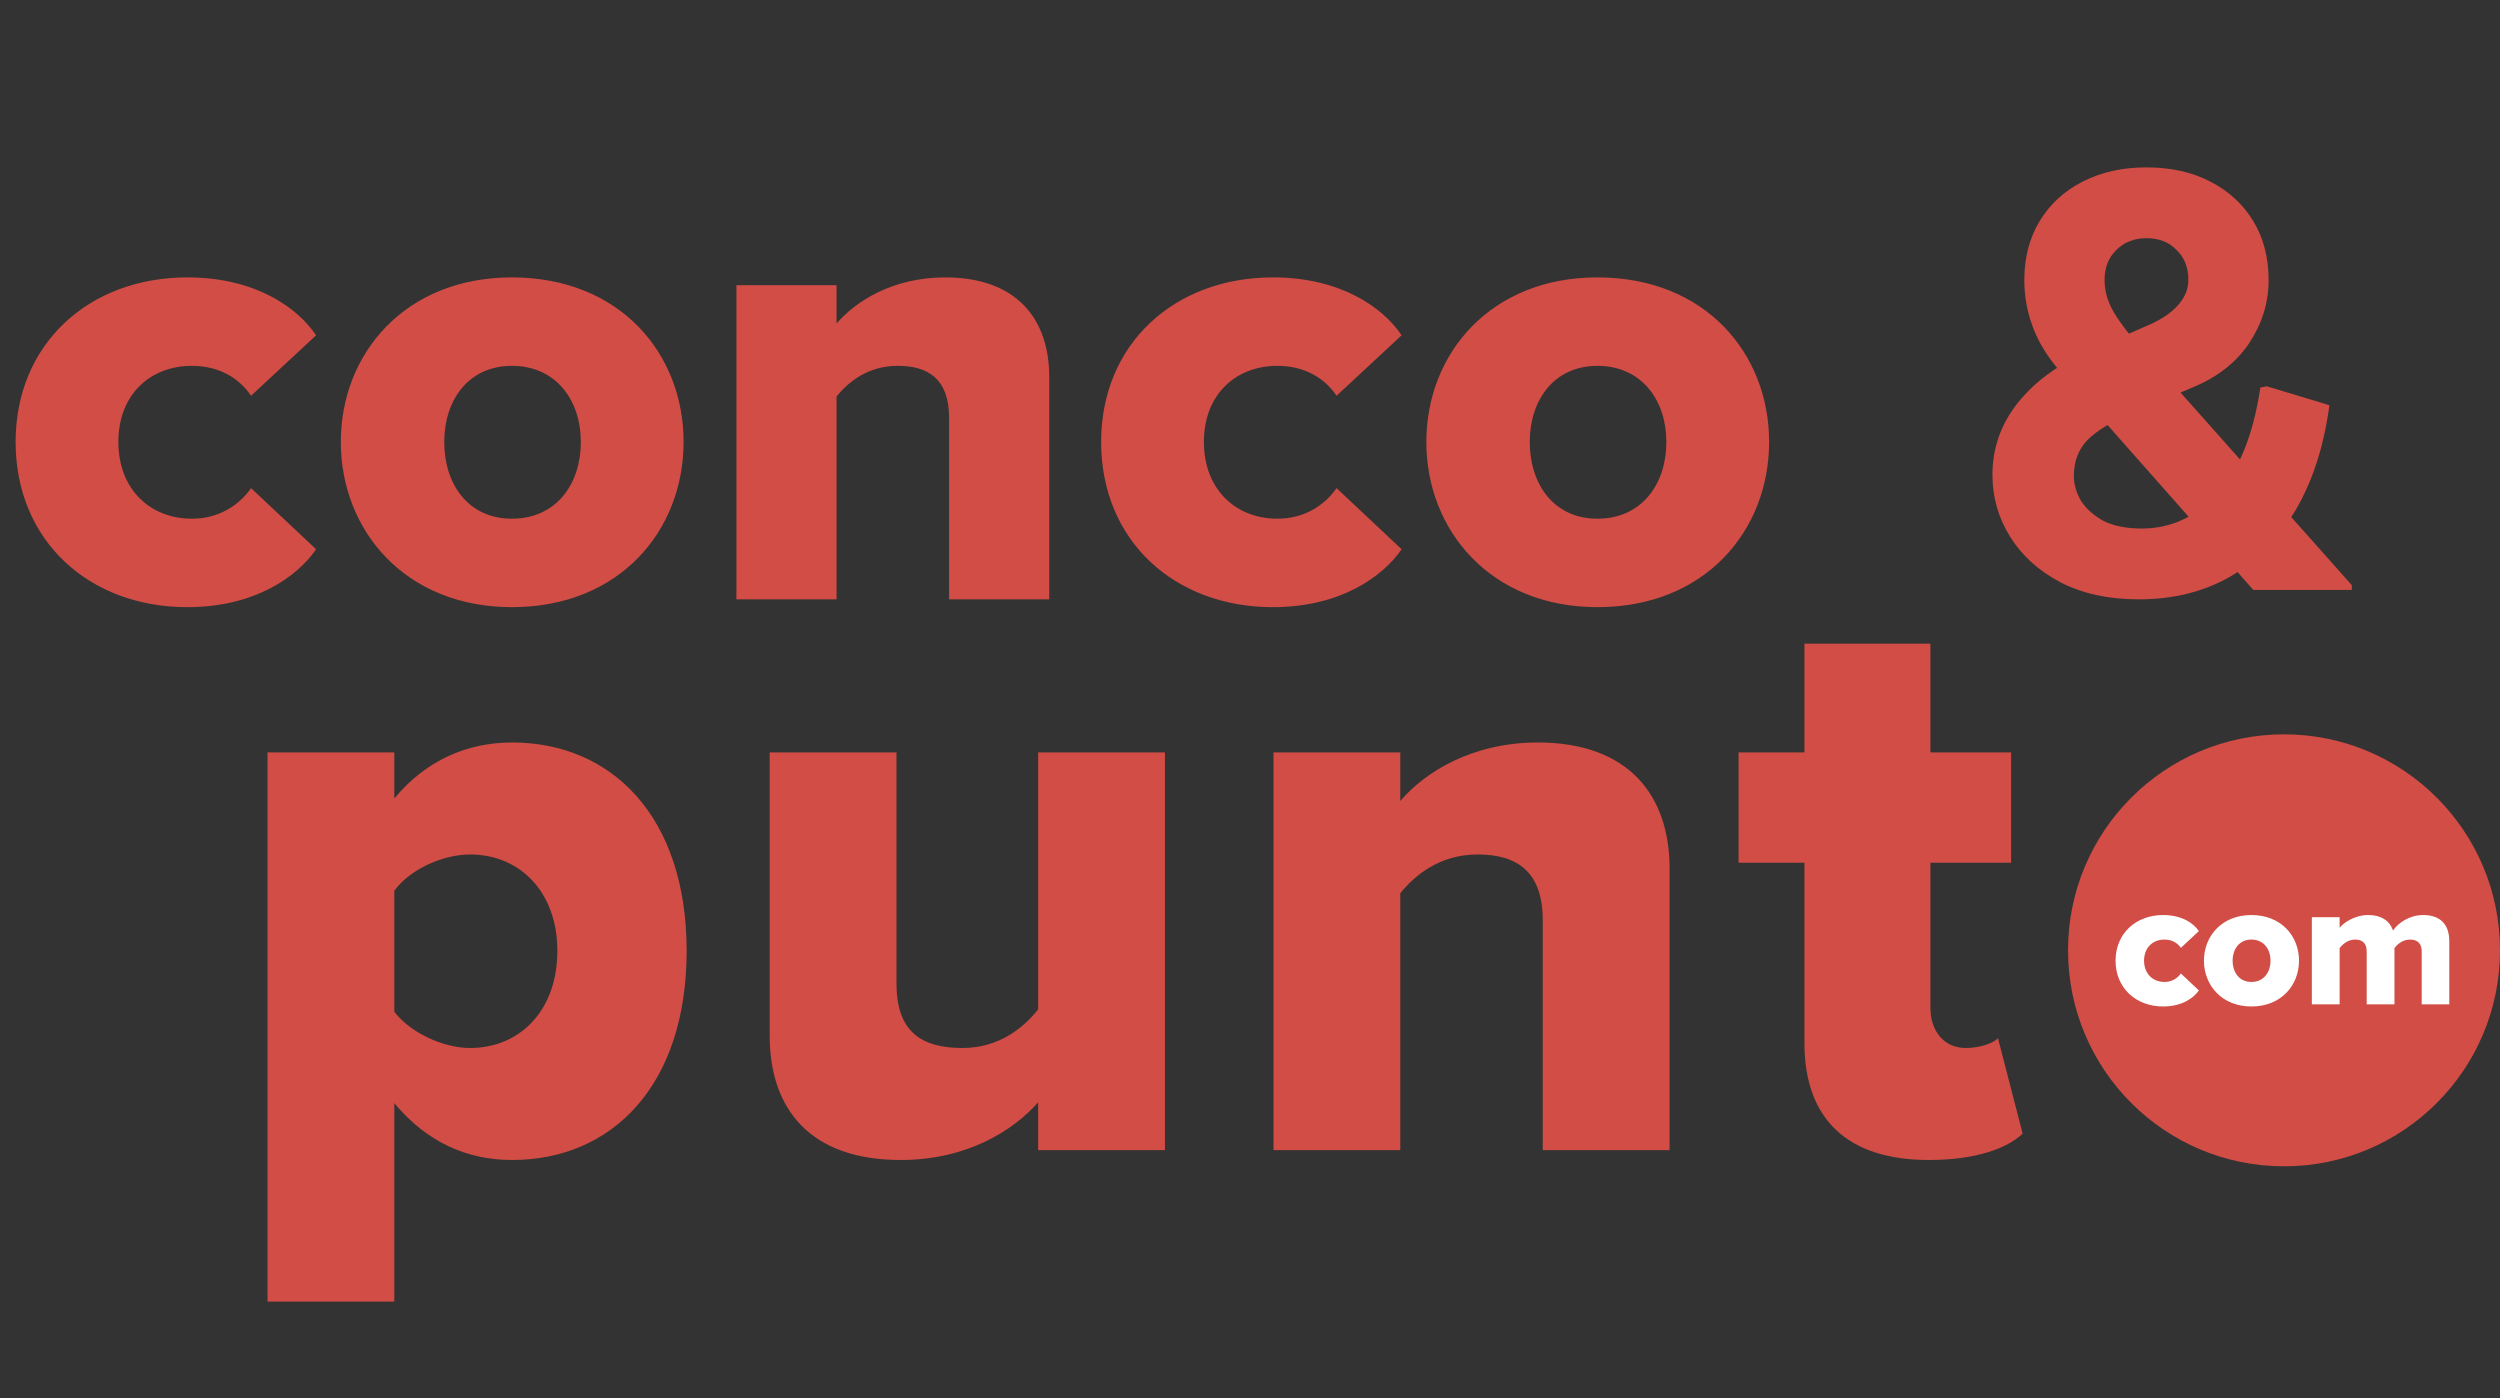 <svg width="463" height="259" viewBox="0 0 463 259" fill="none" xmlns="http://www.w3.org/2000/svg">
<rect x="0" y="0" width="463" height="259" fill="#333333" stroke="none"/>
<path d="M396.104 111C390.494 111 385.648 109.943 381.568 107.831C377.561 105.718 374.464 102.912 372.279 99.415C370.093 95.918 369 92.093 369 87.94C369 82.985 370.566 78.541 373.699 74.607C376.832 70.672 381.168 67.503 386.705 65.098L397.962 60.18C400.293 59.16 402.078 57.958 403.317 56.574C404.628 55.117 405.284 53.55 405.284 51.874C405.284 49.543 404.556 47.685 403.098 46.301C401.714 44.843 399.856 44.115 397.525 44.115C395.266 44.115 393.408 44.843 391.951 46.301C390.494 47.685 389.765 49.543 389.765 51.874C389.765 53.914 390.348 55.918 391.514 57.885C392.68 59.852 394.501 62.221 396.978 64.989L416.268 86.683L435.557 108.377V109.251H417.306L381.568 68.814C379.31 66.264 377.634 63.568 376.541 60.727C375.448 57.885 374.902 54.934 374.902 51.874C374.902 47.721 375.849 44.078 377.743 40.945C379.638 37.812 382.297 35.372 385.721 33.623C389.146 31.874 393.08 31 397.525 31C402.042 31 405.976 31.874 409.328 33.623C412.752 35.372 415.412 37.812 417.306 40.945C419.2 44.078 420.148 47.721 420.148 51.874C420.148 56.027 418.945 59.925 416.541 63.568C414.137 67.138 410.639 69.871 406.049 71.765L394.902 76.464C391.113 78.067 388.344 79.743 386.596 81.492C384.92 83.24 384.082 85.463 384.082 88.158C384.082 89.688 384.519 91.219 385.393 92.749C386.341 94.206 387.725 95.444 389.547 96.464C391.441 97.412 393.809 97.885 396.65 97.885C402.042 97.885 406.705 95.736 410.639 91.437C414.647 87.138 417.306 80.581 418.617 71.765L419.82 71.546L431.404 75.044C430.384 82.694 428.271 89.215 425.066 94.607C421.86 99.925 417.816 104.005 412.934 106.847C408.053 109.616 402.443 111 396.104 111Z" fill="#D14D45"/>
<path d="M2.891 81.849C2.891 63.66 16.503 51.373 34.692 51.373C47.22 51.373 55.05 56.914 58.543 62.094L46.497 73.296C44.208 69.924 40.474 67.755 35.535 67.755C27.826 67.755 21.923 73.056 21.923 81.849C21.923 90.642 27.826 96.063 35.535 96.063C40.474 96.063 44.208 93.654 46.497 90.402L58.543 101.725C55.05 106.784 47.22 112.446 34.692 112.446C16.503 112.446 2.891 100.159 2.891 81.849ZM94.801 112.446C75.046 112.446 63.12 98.231 63.12 81.849C63.12 65.467 75.046 51.373 94.801 51.373C114.797 51.373 126.602 65.467 126.602 81.849C126.602 98.231 114.797 112.446 94.801 112.446ZM94.801 96.063C102.992 96.063 107.569 89.679 107.569 81.849C107.569 74.14 102.992 67.755 94.801 67.755C86.73 67.755 82.273 74.14 82.273 81.849C82.273 89.679 86.73 96.063 94.801 96.063ZM194.32 111H175.77V77.392C175.77 70.285 172.035 67.755 166.253 67.755C160.712 67.755 157.099 70.767 154.93 73.417V111H136.38V52.819H154.93V59.926C158.424 55.83 165.29 51.373 175.047 51.373C188.297 51.373 194.32 59.082 194.32 69.803V111ZM203.93 81.849C203.93 63.66 217.541 51.373 235.731 51.373C248.258 51.373 256.088 56.914 259.581 62.094L247.536 73.296C245.247 69.924 241.513 67.755 236.574 67.755C228.865 67.755 222.962 73.056 222.962 81.849C222.962 90.642 228.865 96.063 236.574 96.063C241.513 96.063 245.247 93.654 247.536 90.402L259.581 101.725C256.088 106.784 248.258 112.446 235.731 112.446C217.541 112.446 203.93 100.159 203.93 81.849ZM295.839 112.446C276.084 112.446 264.159 98.231 264.159 81.849C264.159 65.467 276.084 51.373 295.839 51.373C315.836 51.373 327.64 65.467 327.64 81.849C327.64 98.231 315.836 112.446 295.839 112.446ZM295.839 96.063C304.031 96.063 308.608 89.679 308.608 81.849C308.608 74.14 304.031 67.755 295.839 67.755C287.769 67.755 283.312 74.14 283.312 81.849C283.312 89.679 287.769 96.063 295.839 96.063Z" fill="#D14D45"/>
<circle cx="423" cy="176" r="40" fill="#D14D45"/>
<path d="M391.802 177.916C391.802 172.871 395.577 169.464 400.621 169.464C404.095 169.464 406.267 171.001 407.235 172.437L403.895 175.544C403.26 174.608 402.225 174.007 400.855 174.007C398.717 174.007 397.08 175.477 397.08 177.916C397.08 180.354 398.717 181.858 400.855 181.858C402.225 181.858 403.26 181.189 403.895 180.288L407.235 183.428C406.267 184.831 404.095 186.401 400.621 186.401C395.577 186.401 391.802 182.993 391.802 177.916ZM416.957 186.401C411.478 186.401 408.171 182.459 408.171 177.916C408.171 173.372 411.478 169.464 416.957 169.464C422.502 169.464 425.776 173.372 425.776 177.916C425.776 182.459 422.502 186.401 416.957 186.401ZM416.957 181.858C419.228 181.858 420.498 180.087 420.498 177.916C420.498 175.778 419.228 174.007 416.957 174.007C414.719 174.007 413.482 175.778 413.482 177.916C413.482 180.087 414.719 181.858 416.957 181.858ZM453.609 186H448.498V176.179C448.498 174.942 447.897 174.007 446.36 174.007C444.957 174.007 443.955 174.909 443.454 175.577V186H438.309V176.179C438.309 174.942 437.741 174.007 436.171 174.007C434.801 174.007 433.833 174.909 433.298 175.577V186H428.154V169.865H433.298V171.836C434 170.9 436.071 169.464 438.61 169.464C440.915 169.464 442.518 170.433 443.186 172.337C444.122 170.934 446.226 169.464 448.765 169.464C451.739 169.464 453.609 171.001 453.609 174.308V186Z" fill="white"/>
<path d="M73.026 204.307V241.061H49.54V139.339H73.026V147.879C78.822 140.864 86.447 137.509 94.835 137.509C113.288 137.509 127.166 151.235 127.166 176.093C127.166 201.104 113.288 214.83 94.835 214.83C86.6 214.83 79.127 211.627 73.026 204.307ZM103.223 176.093C103.223 165.113 96.208 158.25 87.057 158.25C82.024 158.25 75.924 160.995 73.026 164.96V187.379C75.924 191.191 82.024 194.089 87.057 194.089C96.208 194.089 103.223 187.226 103.223 176.093ZM215.749 213H192.263V204.155C187.688 209.34 179.148 214.83 166.794 214.83C150.019 214.83 142.546 205.375 142.546 191.802V139.339H166.032V182.194C166.032 191.039 170.607 194.089 178.233 194.089C184.943 194.089 189.518 190.429 192.263 186.921V139.339H215.749V213ZM309.205 213H285.719V170.451C285.719 161.453 280.991 158.25 273.671 158.25C266.656 158.25 262.08 162.063 259.335 165.418V213H235.849V139.339H259.335V148.337C263.758 143.152 272.451 137.509 284.804 137.509C301.58 137.509 309.205 147.269 309.205 160.843V213ZM357.21 214.83C342.265 214.83 334.182 207.357 334.182 193.174V159.775H321.981V139.339H334.182V119.208H357.515V139.339H372.461V159.775H357.515V186.616C357.515 190.886 359.955 194.089 364.073 194.089C366.666 194.089 369.258 193.174 370.021 192.259L374.596 209.95C371.698 212.695 365.903 214.83 357.21 214.83Z" fill="#D14D45"/>
</svg>
